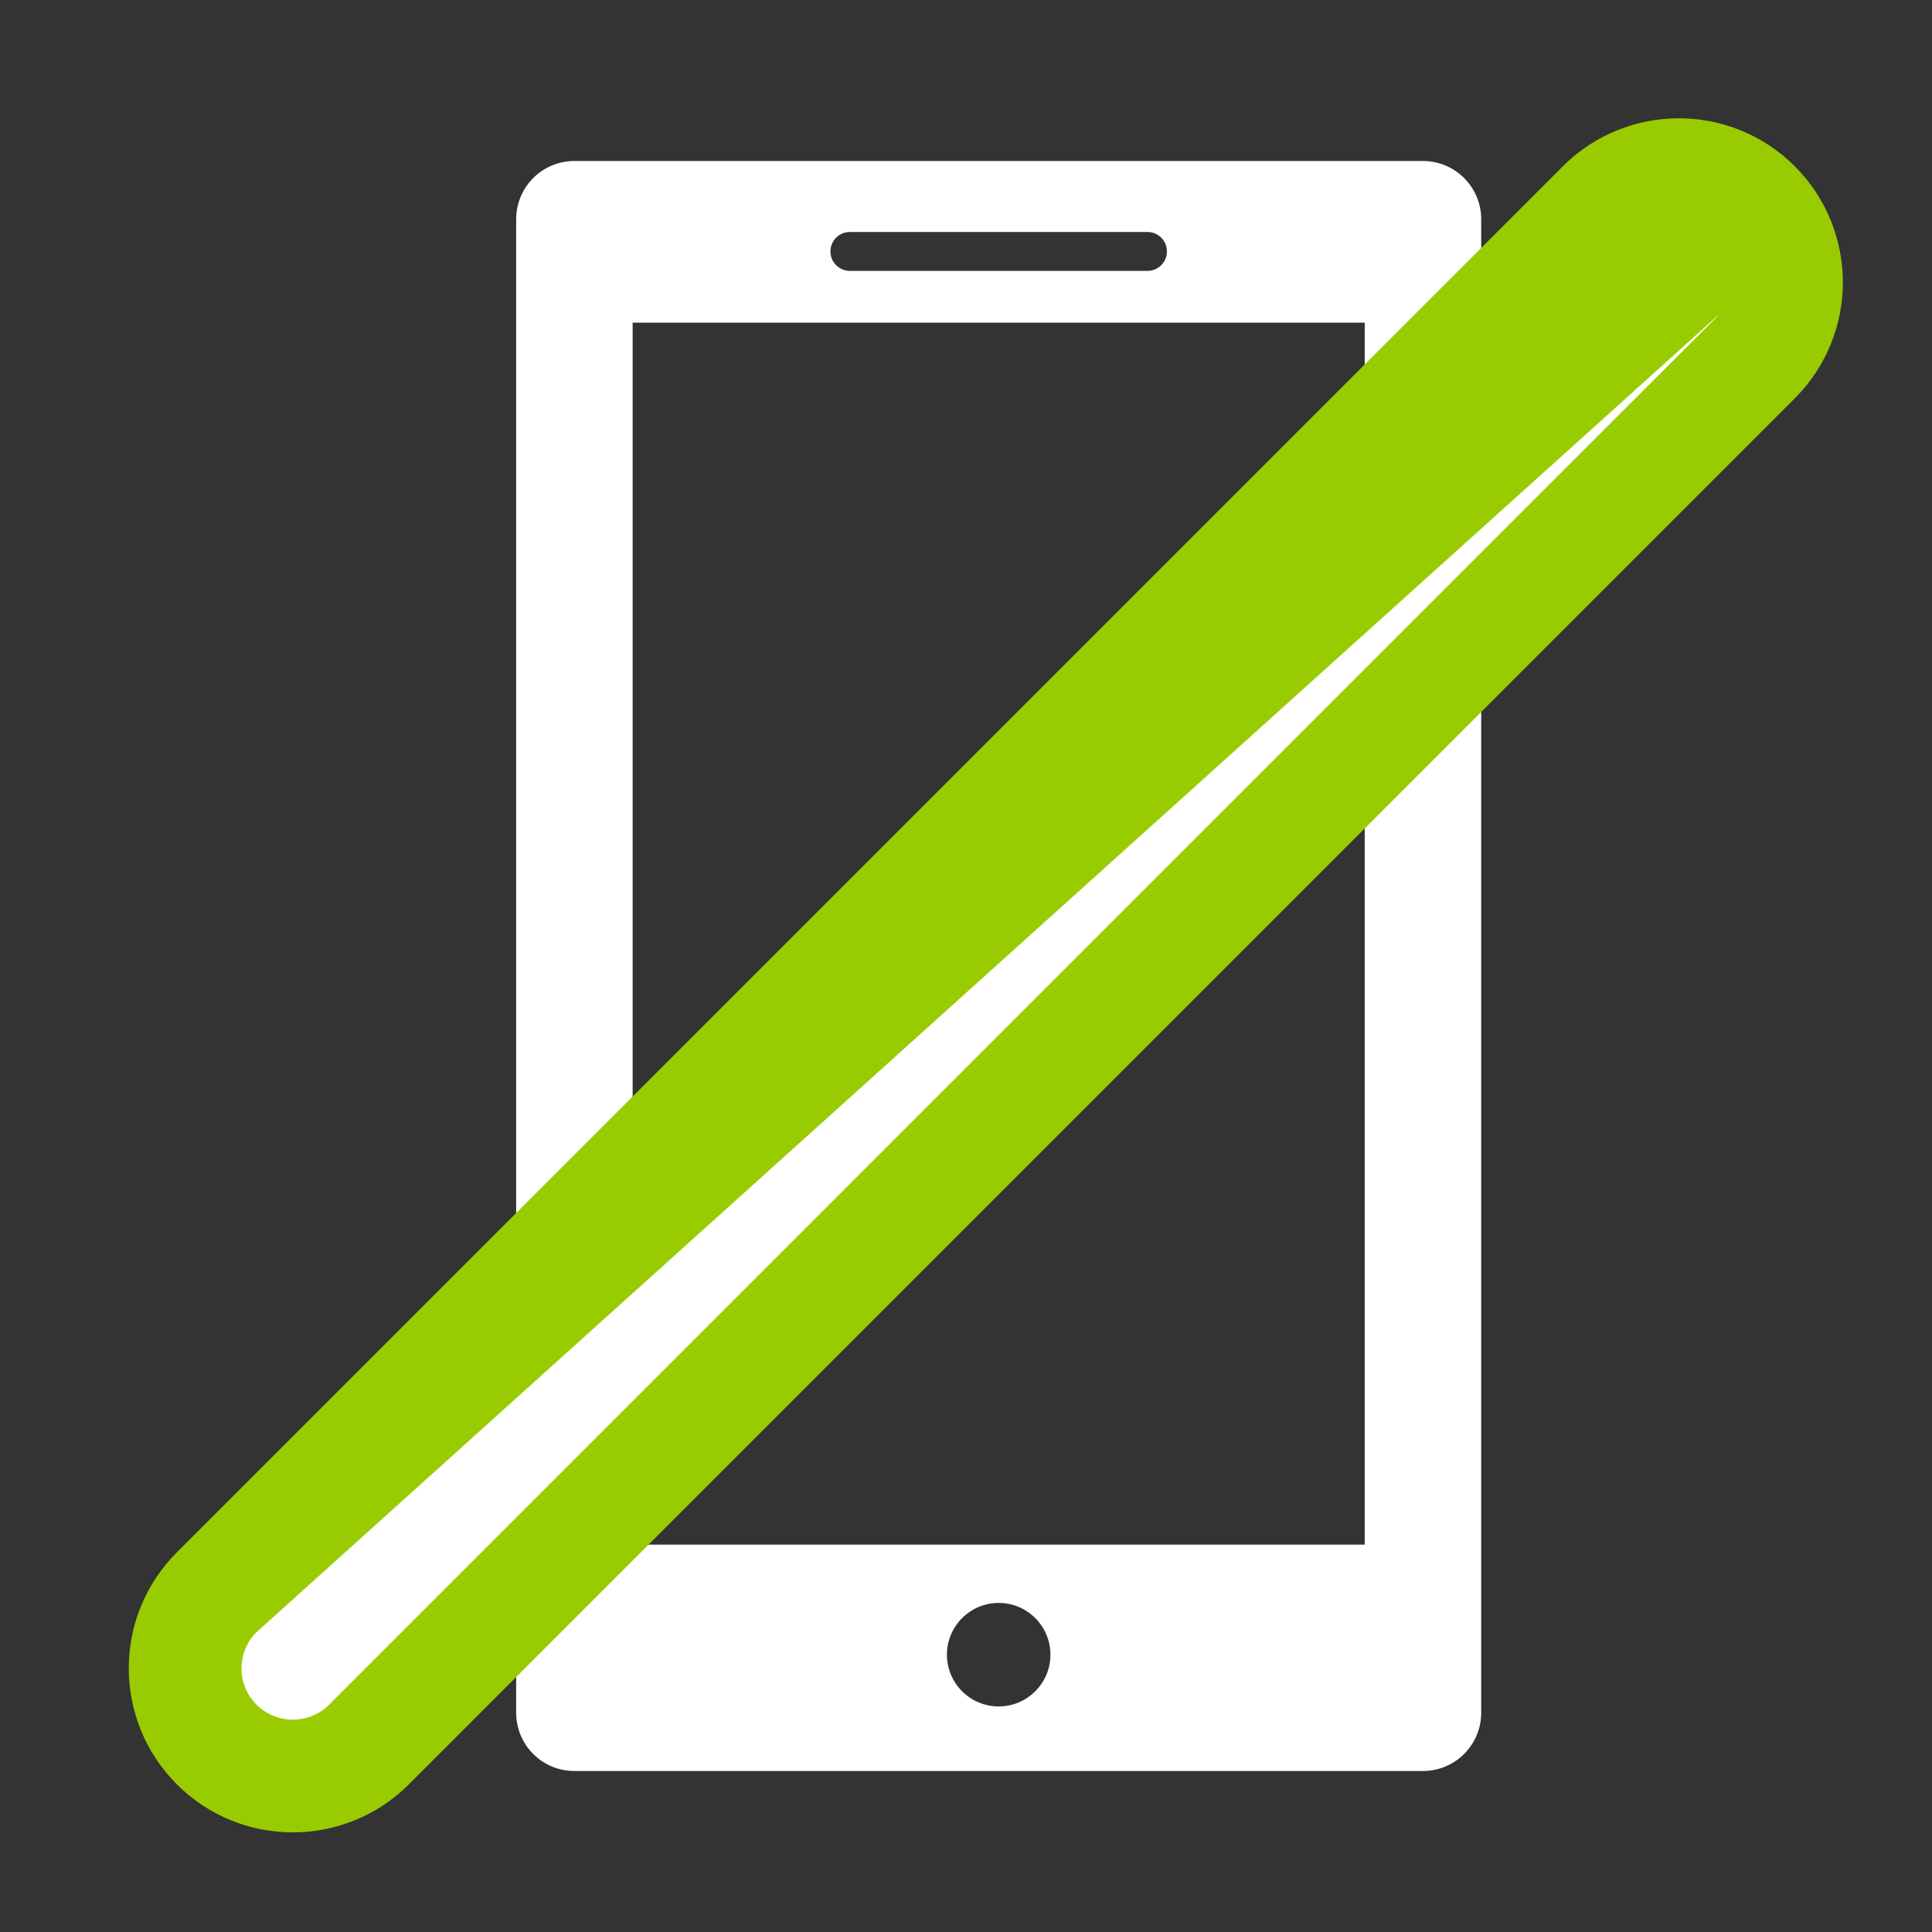 <svg width="24" height="24" viewBox="0 0 24 24" fill="none" xmlns="http://www.w3.org/2000/svg">
<rect x="0" y="0" width="24" height="24" fill="#333333" stroke="none"/>
<path d="M17.676 2H7.135C6.735 2 6.412 2.324 6.412 2.724V21.276C6.412 21.676 6.735 22 7.135 22H17.676C18.076 22 18.4 21.676 18.4 21.276V2.724C18.4 2.324 18.076 2 17.676 2ZM10.557 2.882H14.255C14.388 2.882 14.496 2.99 14.496 3.123C14.496 3.257 14.388 3.365 14.255 3.365H10.557C10.424 3.365 10.316 3.257 10.316 3.123C10.316 2.99 10.423 2.882 10.557 2.882ZM12.406 21.198C12.051 21.198 11.763 20.91 11.763 20.555C11.763 20.201 12.051 19.912 12.406 19.912C12.761 19.912 13.049 20.201 13.049 20.555C13.049 20.909 12.761 21.198 12.406 21.198ZM16.953 19.188H7.859V4.008H16.953V19.188Z" fill="white"/>
<path d="M21.801 2.561C22.323 3.084 22.323 3.931 21.801 4.453L4.584 21.671C4.061 22.193 3.214 22.193 2.692 21.671C2.169 21.148 2.169 20.301 2.692 19.779M21.801 2.561L2.692 19.779M21.801 2.561C21.279 2.039 20.432 2.039 19.909 2.561L2.692 19.779M21.801 2.561L2.692 19.779" fill="white" stroke="#99CC00" stroke-width="1.4" stroke-linecap="round"/>
</svg>
